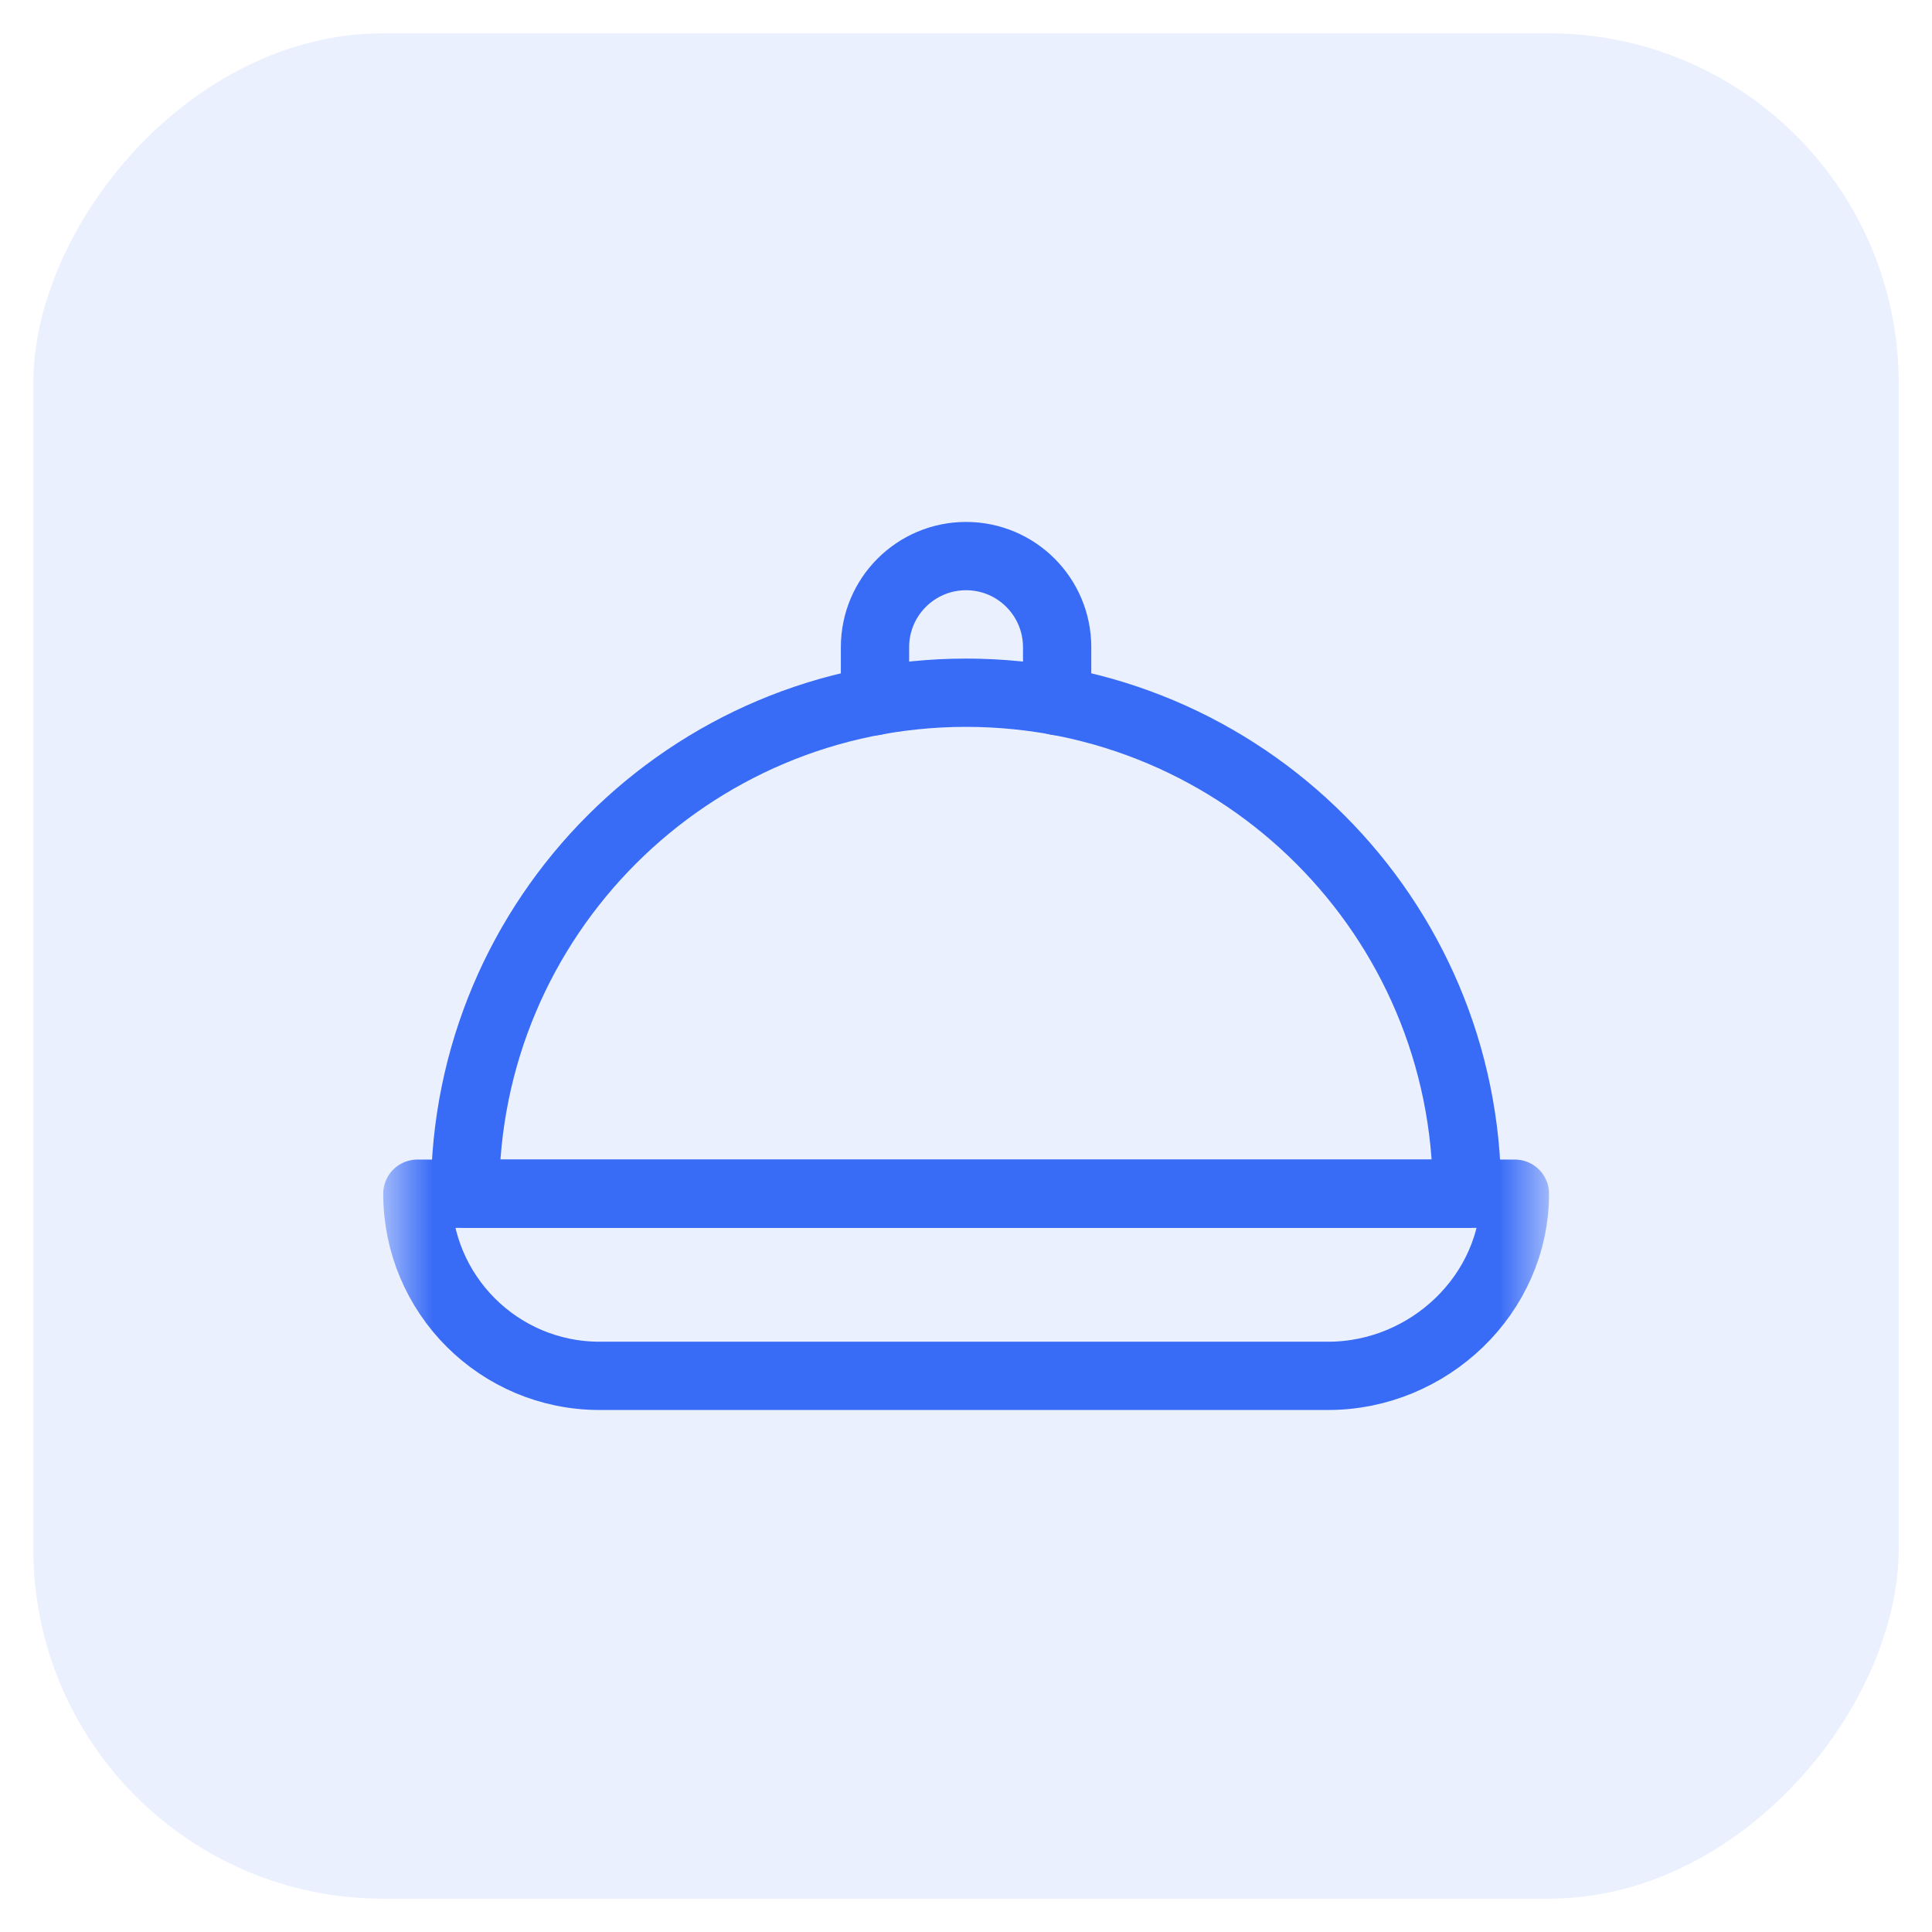 <svg width="29" height="29" viewBox="0 0 29 29" fill="none" xmlns="http://www.w3.org/2000/svg">
<rect width="28" height="28" rx="5.25" transform="matrix(1 0 0 -1 0.5 28.5)" fill="#386BF6" fill-opacity="0.1"/>
<mask id="mask0_2067_124514" style="mask-type:luminance" maskUnits="userSpaceOnUse" x="5" y="5" width="19" height="19">
<path d="M23.233 23.233V5.767H5.767V23.233H23.233Z" fill="white" stroke="white" stroke-width="0.034"/>
</mask>
<g mask="url(#mask0_2067_124514)">
<path d="M19.936 20.652H8.999C7.489 20.652 6.265 19.428 6.265 17.918H22.739C22.739 19.428 21.447 20.652 19.936 20.652Z" stroke="#386BF6" stroke-width="1.025" stroke-miterlimit="10" stroke-linecap="round" stroke-linejoin="round"/>
<path d="M14.501 10.398C10.348 10.398 6.981 13.765 6.981 17.918H22.02C22.02 13.765 18.654 10.398 14.501 10.398Z" stroke="#386BF6" stroke-width="1.025" stroke-miterlimit="10" stroke-linecap="round" stroke-linejoin="round"/>
<path d="M15.868 10.524V9.715C15.868 8.959 15.256 8.347 14.501 8.347C13.746 8.347 13.134 8.959 13.134 9.715V10.524" stroke="#386BF6" stroke-width="1.025" stroke-miterlimit="10" stroke-linecap="round" stroke-linejoin="round"/>
</g>
</svg>
